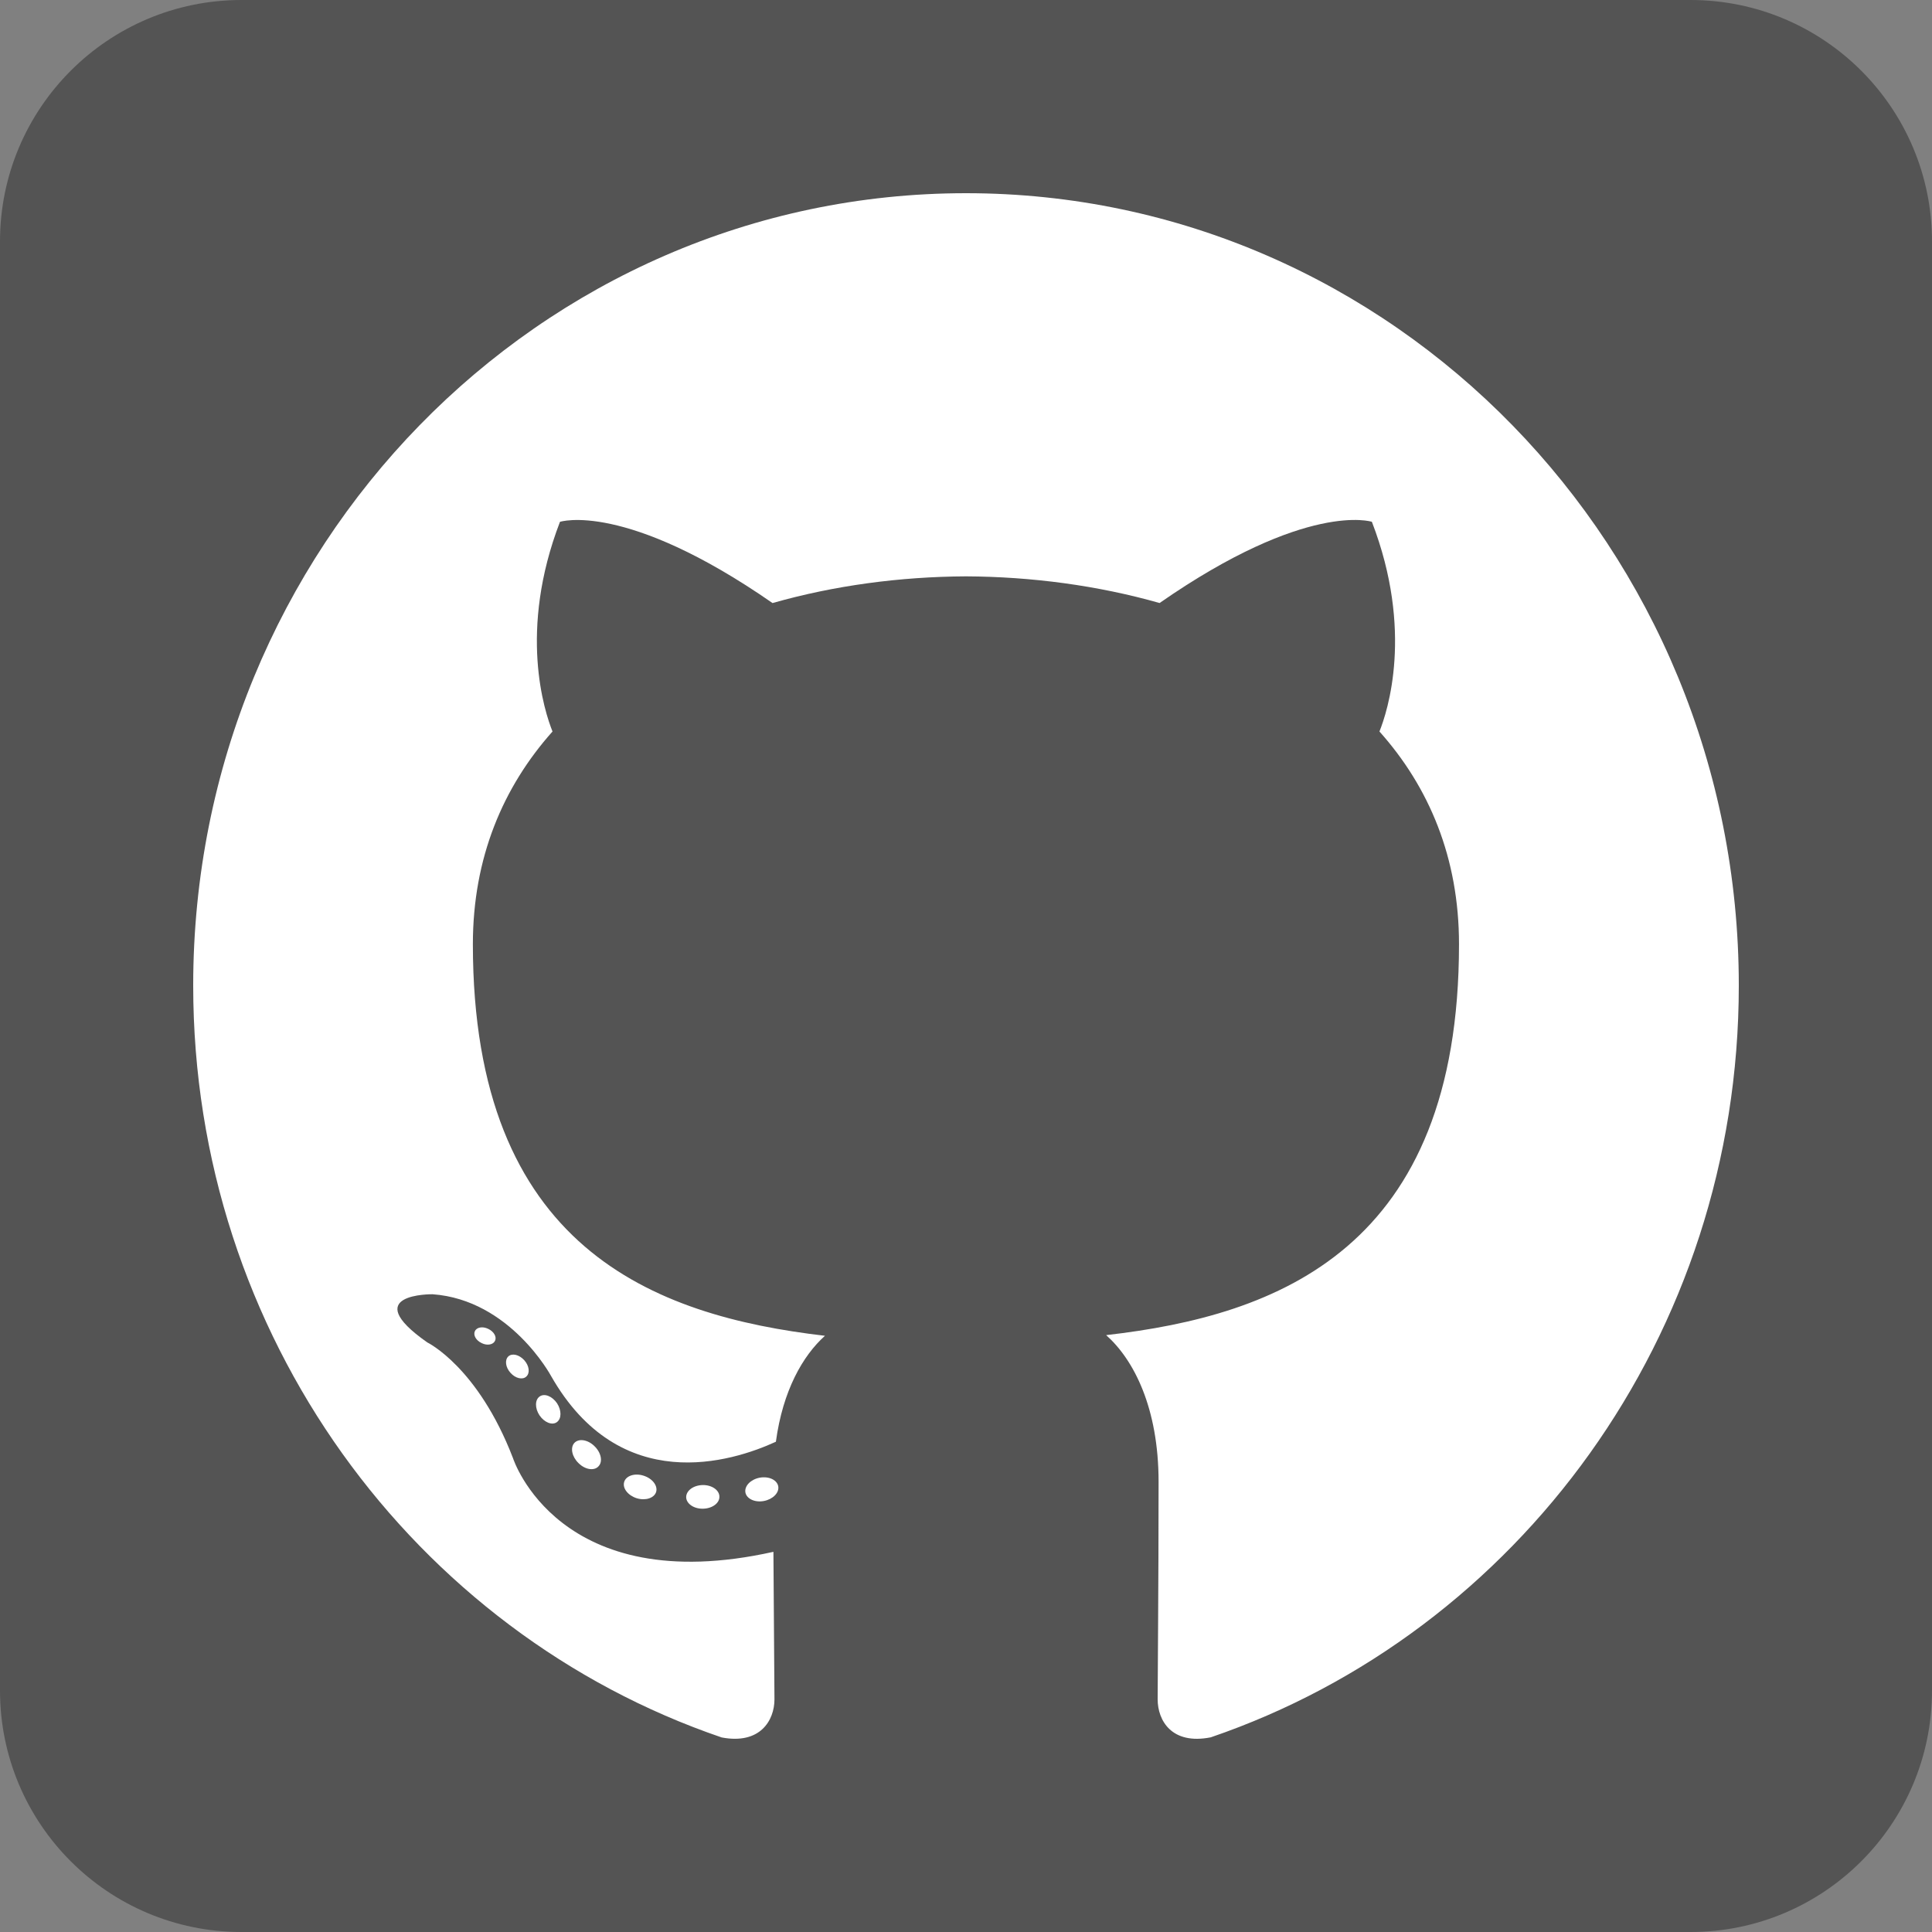 <svg width="50" height="50" viewBox="0 0 50 50" fill="none" xmlns="http://www.w3.org/2000/svg">
<rect x="0" y="0" width="50" height="50" fill="#808080" stroke="none"/>
<g clip-path="url(#clip0_22_2)">
<path d="M43.75 0H6.25C2.798 0 0 2.798 0 6.25V43.75C0 47.202 2.798 50 6.25 50H43.75C47.202 50 50 47.202 50 43.75V6.25C50 2.798 47.202 0 43.75 0Z" fill="#545454"/>
<path fill-rule="evenodd" clip-rule="evenodd" d="M25 5C13.956 5 5 14.181 5 25.506C5 34.567 10.731 42.253 18.677 44.965C19.676 45.155 20.043 44.52 20.043 43.979C20.043 43.49 20.025 41.874 20.016 40.161C14.452 41.401 13.278 37.741 13.278 37.741C12.368 35.371 11.057 34.741 11.057 34.741C9.243 33.468 11.194 33.495 11.194 33.495C13.202 33.639 14.26 35.608 14.26 35.608C16.044 38.742 18.939 37.836 20.08 37.312C20.259 35.987 20.778 35.082 21.35 34.57C16.908 34.052 12.238 32.294 12.238 24.436C12.238 22.197 13.019 20.368 14.299 18.931C14.091 18.415 13.406 16.33 14.492 13.505C14.492 13.505 16.171 12.954 19.993 15.607C21.589 15.152 23.3 14.924 25 14.916C26.699 14.924 28.411 15.152 30.01 15.606C33.827 12.953 35.504 13.504 35.504 13.504C36.593 16.329 35.908 18.415 35.7 18.931C36.983 20.367 37.759 22.197 37.759 24.435C37.759 32.312 33.08 34.045 28.627 34.553C29.344 35.19 29.984 36.438 29.984 38.351C29.984 41.095 29.96 43.303 29.96 43.978C29.96 44.524 30.321 45.163 31.334 44.962C39.276 42.248 45 34.563 45 25.506C45 14.181 36.045 5 25 5Z" fill="white"/>
<path d="M12.811 34.699C12.767 34.8 12.611 34.831 12.469 34.761C12.323 34.695 12.242 34.556 12.289 34.454C12.332 34.349 12.489 34.32 12.633 34.39C12.779 34.457 12.862 34.597 12.811 34.699ZM13.621 35.625C13.526 35.716 13.34 35.674 13.213 35.53C13.082 35.388 13.058 35.197 13.155 35.104C13.254 35.014 13.434 35.057 13.566 35.2C13.696 35.344 13.722 35.533 13.621 35.625ZM14.41 36.806C14.288 36.894 14.087 36.812 13.963 36.63C13.841 36.447 13.841 36.228 13.966 36.141C14.09 36.053 14.288 36.132 14.414 36.313C14.536 36.498 14.536 36.717 14.41 36.806ZM15.49 37.947C15.381 38.071 15.147 38.038 14.976 37.869C14.802 37.704 14.753 37.468 14.863 37.345C14.974 37.221 15.209 37.255 15.381 37.423C15.555 37.588 15.607 37.824 15.49 37.947ZM16.981 38.61C16.932 38.77 16.707 38.843 16.481 38.775C16.254 38.705 16.106 38.517 16.153 38.355C16.199 38.193 16.425 38.117 16.654 38.19C16.88 38.26 17.028 38.447 16.981 38.61ZM18.618 38.733C18.623 38.902 18.431 39.041 18.194 39.045C17.954 39.051 17.761 38.913 17.758 38.747C17.758 38.576 17.947 38.438 18.186 38.433C18.423 38.429 18.618 38.565 18.618 38.733ZM20.141 38.467C20.169 38.632 20.004 38.801 19.768 38.846C19.536 38.89 19.32 38.788 19.291 38.624C19.262 38.455 19.43 38.286 19.662 38.242C19.899 38.2 20.111 38.3 20.141 38.467Z" fill="white"/>
</g>
<defs>
<clipPath id="clip0_22_2">
<rect width="50" height="50" fill="white"/>
</clipPath>
</defs>
</svg>
